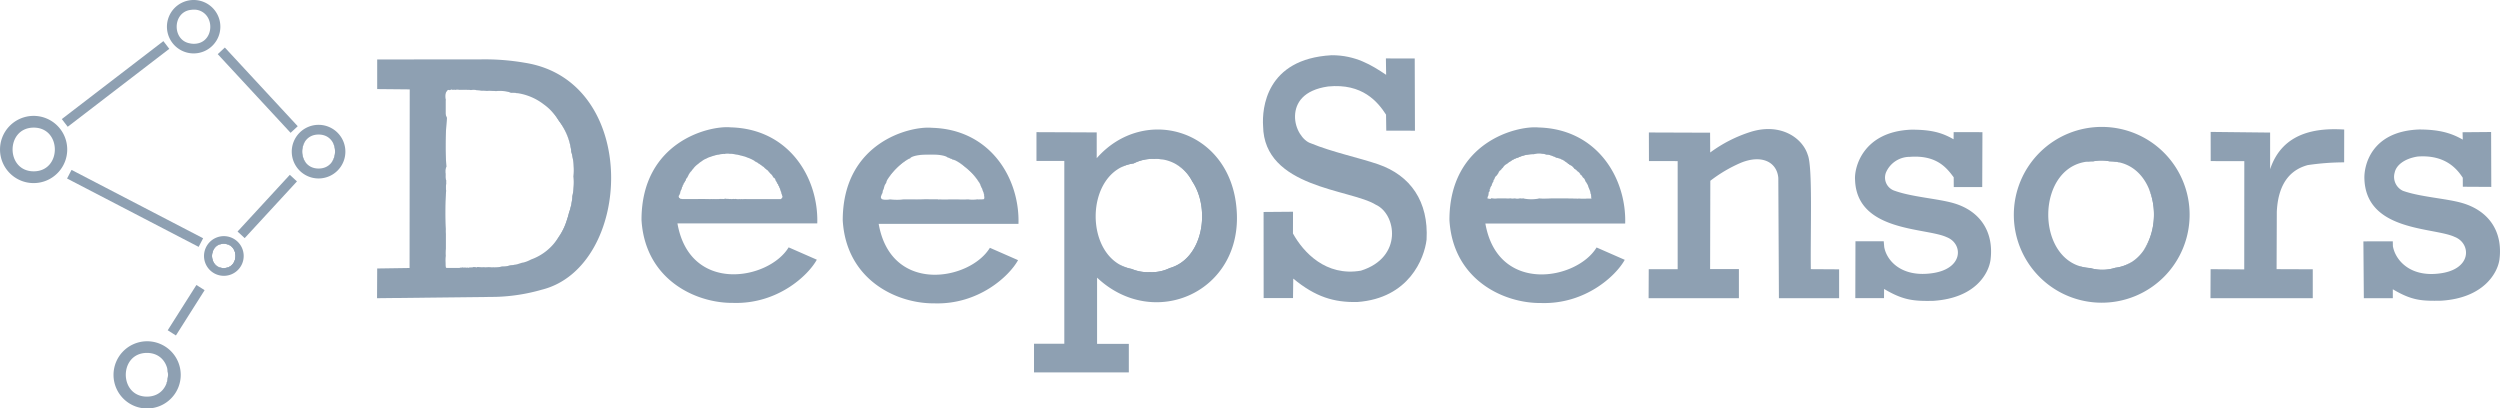 <svg id="Layer_1" data-name="Layer 1" xmlns="http://www.w3.org/2000/svg" viewBox="0 0 514.817 84.119"><defs><style>.cls-1{fill:#8ea0b2;}</style></defs><title>deepsensors</title><g id="Capa_1"><g id="_95066152" data-name=" 95066152"><path class="cls-1" d="M59.119,70.613a2.579,2.579,0,1,0,1.459,3.343A2.579,2.579,0,0,0,59.119,70.613Zm-.959,4.893c-3.225,0-3.225-5,0-5S61.385,75.506,58.16,75.506Z" transform="translate(-12.082 -20.301)"/><path class="cls-1" d="M46.452,95.956a5.12,5.12,0,0,1-.109,3.34c.032-.07.076-.131.1-.2A4.338,4.338,0,0,0,46.452,95.956Z" transform="translate(-12.082 -20.301)"/><path class="cls-1" d="M53.971,20.682a5.5,5.5,0,1,0,3.11,7.124A5.5,5.5,0,0,0,53.971,20.682ZM52,29.319a3.8,3.8,0,0,1-.864-.1c-3.628-.667-3.555-6.4.206-6.88.042-.007.087-.007.129-.013a3.68,3.68,0,0,1,.373-.037c.019,0,.035.005.054.005s.046-.005.071-.005a3.225,3.225,0,0,1,2.543,1.1C56.241,25.346,55.406,29.319,52,29.319Z" transform="translate(-12.082 -20.301)"/><path class="cls-1" d="M79.7,46.389a5.521,5.521,0,1,0,3.124,7.155A5.522,5.522,0,0,0,79.7,46.389Zm-2.006,8.617c-4.514,0-4.514-7,0-7S82.206,55.006,77.692,55.006Z" transform="translate(-12.082 -20.301)"/><path class="cls-1" d="M59.669,69.211a4.085,4.085,0,1,0,2.312,5.3A4.085,4.085,0,0,0,59.669,69.211Zm-1.509,6.3c-3.225,0-3.225-5,0-5S61.385,75.506,58.16,75.506Z" transform="translate(-12.082 -20.301)"/><g id="_95136032" data-name=" 95136032"><rect class="cls-1" x="44.898" y="83.185" width="11.04" height="2" transform="translate(-59.761 61.416) rotate(-57.642)"/></g><g id="_95135960" data-name=" 95135960"><rect class="cls-1" x="38.901" y="47.945" width="2" height="30.535" transform="translate(-46.67 49.179) rotate(-62.548)"/></g><g id="_95135888" data-name=" 95135888"><rect class="cls-1" x="59.177" y="61.819" width="15.881" height="2" transform="translate(-36.644 49.297) rotate(-47.334)"/></g><g id="_95135816" data-name=" 95135816"><rect class="cls-1" x="22.694" y="36.589" width="26.366" height="2" transform="translate(-27.551 9.31) rotate(-37.504)"/></g><g id="_95135744" data-name=" 95135744"><rect class="cls-1" x="64.155" y="27.83" width="2.001" height="22.085" transform="translate(-21.144 34.323) rotate(-42.804)"/></g><path class="cls-1" d="M44.906,91.055a6.92,6.92,0,1,0,3.916,8.969A6.92,6.92,0,0,0,44.906,91.055Zm-2.569,10.92c-5.8,0-5.8-9,0-9S48.141,101.975,42.337,101.975Z" transform="translate(-12.082 -20.301)"/><path class="cls-1" d="M74.945,49.4a3.438,3.438,0,0,0-.507.859,3.477,3.477,0,0,0,.709,3.649A3.85,3.85,0,0,1,74.945,49.4Z" transform="translate(-12.082 -20.301)"/><path class="cls-1" d="M80.618,49.667a3.877,3.877,0,0,1-.3,4.127,3.407,3.407,0,0,0,.3-4.127Z" transform="translate(-12.082 -20.301)"/><path class="cls-1" d="M21.532,44.642a6.92,6.92,0,1,0,3.916,8.969A6.921,6.921,0,0,0,21.532,44.642ZM19.025,55.581c-5.8,0-5.8-9,0-9S24.828,55.581,19.025,55.581Z" transform="translate(-12.082 -20.301)"/><path class="cls-1" d="M59.119,70.613a2.579,2.579,0,1,0,1.459,3.343A2.579,2.579,0,0,0,59.119,70.613Zm-.959,4.893c-3.225,0-3.225-5,0-5S61.385,75.506,58.16,75.506Z" transform="translate(-12.082 -20.301)"/><path class="cls-1" d="M46.452,95.956a5.12,5.12,0,0,1-.109,3.34c.032-.07.076-.131.1-.2A4.338,4.338,0,0,0,46.452,95.956Z" transform="translate(-12.082 -20.301)"/><path class="cls-1" d="M444.934,46.436a18.1,18.1,0,1,0,18.048,18.1A18.073,18.073,0,0,0,444.934,46.436Zm2.724,29.013a8.9,8.9,0,0,1-5.171.042c-11.65-.623-11.483-21.97.517-21.97.039,0,.074.005.112.006a8.686,8.686,0,0,1,3.42,0C458.284,53.56,458.657,74.1,447.658,75.449Z" transform="translate(-12.082 -20.301)"/><path class="cls-1" d="M455.9,64.653a12.049,12.049,0,0,0-1.324-5.522,13.858,13.858,0,0,1-1.116,12.8A11.936,11.936,0,0,0,455.9,64.653Z" transform="translate(-12.082 -20.301)"/><path class="cls-1" d="M445,75.854a8.861,8.861,0,0,1-2.487-.354,8.664,8.664,0,0,1-2.4-.457,10.41,10.41,0,0,0,11.064-.883,8.1,8.1,0,0,1-3.487,1.277A8.775,8.775,0,0,1,445,75.854Z" transform="translate(-12.082 -20.301)"/><path class="cls-1" d="M443.116,53.527a8.686,8.686,0,0,1,3.42,0,9.025,9.025,0,0,1,2.12.249,10.3,10.3,0,0,0-7.131-.121A9.249,9.249,0,0,1,443,53.522C443.043,53.521,443.078,53.526,443.116,53.527Z" transform="translate(-12.082 -20.301)"/><path class="cls-1" d="M328.9,46.551c-4.435-.414-18.339,2.981-18.34,19.049.711,12.284,11.125,17.167,18.827,17.1,9.137.305,15.476-5.611,17.274-8.895l-5.8-2.543c-4.067,6.717-20.342,9.676-22.9-4.928H346.75C347.033,57.057,341.033,46.863,328.9,46.551Zm8.113,14.665c-.032,0-.068.008-.1.008-.07,0-.139-.011-.208-.012q-1.08-.011-2.161-.029h-2.879a26,26,0,0,1-2.649,0,8.837,8.837,0,0,1-1.6.154,8.678,8.678,0,0,1-1.625-.161c-.091.009-.184.019-.271.021a3.1,3.1,0,0,1-.418-.024,3.548,3.548,0,0,1-.535.056,3.261,3.261,0,0,1-.544-.05,3.447,3.447,0,0,1-.962-.007,3.636,3.636,0,0,1-.88.008h-1.673a4.762,4.762,0,0,1-1.326-.032c-.04.052-.075.094-.091.094a3.972,3.972,0,0,1-.5-.016l.032-.058c-.018.02-.039.042-.048.042a1.125,1.125,0,0,1-.225-.015c-.047.028-.035.009.008-.033l.067-.118a.141.141,0,0,1-.053-.037c-.028-.028.058-.2.19-.43a.183.183,0,0,1,.016-.026c-.021-.016-.055-.012-.065-.043-.01-.015.025-.087.074-.175,0-.021-.016-.038-.012-.059a.432.432,0,0,1,.061-.168c-.009-.018-.021-.033-.03-.051a1.05,1.05,0,0,1,.173-.349.235.235,0,0,1,0-.026.45.45,0,0,1,.063-.172.724.724,0,0,1-.016-.125.746.746,0,0,1,.125-.278v-.065a.849.849,0,0,1,.146-.315,1.433,1.433,0,0,1,.171-.315,1.379,1.379,0,0,1,.3-.667,1.194,1.194,0,0,1,.04-.222,1.632,1.632,0,0,1,.215-.366,1.477,1.477,0,0,1,.488-.755,1.551,1.551,0,0,1,.271-.38,1.4,1.4,0,0,1,.25-.457,1.9,1.9,0,0,1,.334-.312,1.691,1.691,0,0,1,.409-.448c.01-.018.017-.035.027-.053a1.568,1.568,0,0,1,.229-.292,2.735,2.735,0,0,1,.6-.452,2.82,2.82,0,0,1,.609-.435,5.535,5.535,0,0,1,1.655-.833,7.679,7.679,0,0,1,3.292-.7,3.264,3.264,0,0,1,.984-.141,3.383,3.383,0,0,1,.679.072,3.182,3.182,0,0,1,.922.163.276.276,0,0,1,.027.008,2.9,2.9,0,0,1,1.165.286,2.5,2.5,0,0,1,.7.281,2.538,2.538,0,0,1,.342.111,2.908,2.908,0,0,1,.9.333,2.473,2.473,0,0,1,.718.424A2.15,2.15,0,0,1,335,54a2,2,0,0,1,.385.255,2.016,2.016,0,0,1,.9.754,2.27,2.27,0,0,1,.644.535,1.764,1.764,0,0,1,.651.713,1.766,1.766,0,0,1,.234.193,1.306,1.306,0,0,1,.195.323.741.741,0,0,1,.08.091,1.432,1.432,0,0,1,.163.148,1.368,1.368,0,0,1,.282.509,1.981,1.981,0,0,1,.142.241,1.43,1.43,0,0,1,.228.389,1.614,1.614,0,0,1,.17.289,1.248,1.248,0,0,1,.046.19,1.317,1.317,0,0,1,.146.336,1.5,1.5,0,0,1,.083.259.585.585,0,0,1,.141.317v.036a.475.475,0,0,1,.078.23c0,.016,0,.029.005.044a.41.41,0,0,1,.057.175V60.1c.044.089.079.158.078.159a.272.272,0,0,0-.025.016.41.41,0,0,1,.056.172c.006.032-.016.059-.022.088a.516.516,0,0,1,.042.121c.007.135.022.268.038.4l.056.114h-.066a.163.163,0,0,0,.073.035C338.91,61.226,337.96,61.225,337.008,61.216Z" transform="translate(-12.082 -20.301)"/><path class="cls-1" d="M266.731,63.406c-1.247-16.477-19.029-21.64-28.805-10.53V47.568l-12.408-.052v5.921h5.734V91.091h-6.239v5.9h19.525V91.116H238V77.477C249.75,88.538,268.117,80.4,266.731,63.406Zm-13.781,12.1a8.5,8.5,0,0,1-3.779.848c-.1,0-.194-.014-.294-.017-.125.005-.246.017-.373.017a8.612,8.612,0,0,1-3.384-.669c-10.017-1.9-9.879-20.3.421-21.733a8.447,8.447,0,0,1,3.963-.932c.095,0,.184.01.277.013.076,0,.146-.013.223-.013a8.356,8.356,0,0,1,7.595,4.63C261.408,63.321,259.858,73.544,252.95,75.507Z" transform="translate(-12.082 -20.301)"/><path class="cls-1" d="M249.5,53.021c.095,0,.184.01.277.013.076,0,.146-.013.223-.013a9.119,9.119,0,0,1,2.1.239,11.57,11.57,0,0,0-2.71-.393,11.947,11.947,0,0,0-6.484,1.9,8.193,8.193,0,0,1,2.629-.816A8.47,8.47,0,0,1,249.5,53.021Z" transform="translate(-12.082 -20.301)"/><path class="cls-1" d="M254.029,53.984a8.85,8.85,0,0,1,3.57,3.667c3.809,5.669,2.259,15.893-4.648,17.855a8.5,8.5,0,0,1-3.779.848c-.1,0-.194-.014-.294-.017-.125,0-.246.017-.373.017a8.568,8.568,0,0,1-3.422-.687,8.132,8.132,0,0,1-2.564-.955,11.4,11.4,0,0,0,6.874,1.911C261.457,76.3,263.247,58.649,254.029,53.984Z" transform="translate(-12.082 -20.301)"/><path class="cls-1" d="M203.963,46.619c-4.435-.414-18.339,2.981-18.339,19.049.71,12.284,11.124,17.167,18.826,17.1,9.138.305,15.477-5.611,17.275-8.895l-5.8-2.543c-4.068,6.716-20.342,9.676-22.9-4.928h28.786C222.1,57.125,216.1,46.932,203.963,46.619Zm10.579,14.73a.719.719,0,0,1-.121-.017.087.087,0,0,1-.088.061c-.035,0-.073-.013-.108-.016h0c-.047,0-.1-.017-.147-.022-.011,0-.01.022-.024.022s-.059-.011-.087-.013a.07.07,0,0,1-.054.029,1.475,1.475,0,0,1-.23-.035c-.015.014-.025.035-.051.035a1.445,1.445,0,0,1-.21-.032c-.01,0-.011.016-.024.016-.041,0-.083-.01-.125-.014-.017,0-.028.011-.047.014a9.268,9.268,0,0,1-1.563.016c-.045,0-.091-.018-.137-.022-.362.014-.643.015-.754.015-.194,0-.887.021-1.643-.016h-.06c-.157,0-.639.014-1.216,0-.368.014-.655.016-.768.016-.183,0-.809.019-1.513-.009-.368.038-.539.052-.186-.009l-.178-.01c-.11,0-.215,0-.335,0s-.219,0-.273,0c-.181,0-.8.016-1.495-.012-.155,0-.352,0-.568,0-.485.024-.878.026-1.016.026-.165,0-.687.015-1.3,0l-.322,0c-.15,0-.6.011-1.146,0h-.025c-.1,0-.342.005-.652.006a12.456,12.456,0,0,1-2.726-.021,1.508,1.508,0,0,1-.162.035,4.856,4.856,0,0,1-1.3,0c-.583-.108-.46-.673-.137-1.279.018-.112.045-.223.068-.314s.04-.157.063-.234c.006-.023.022-.047.029-.07a2.2,2.2,0,0,1,.167-.4l.016-.028a2.5,2.5,0,0,1,.388-.985c.021-.037.047-.071.069-.108a2.832,2.832,0,0,1,.337-.783,12.785,12.785,0,0,1,4-4,4.816,4.816,0,0,1,.606-.3c.819-.973,6.292-1.044,7.6-.258.049.019.094.049.143.07s.128.048.194.074.14.054.211.084c.043.016.094.045.139.063a3.885,3.885,0,0,1,.506.22,3.3,3.3,0,0,1,.8.331,9.242,9.242,0,0,1,1.442.971,14.055,14.055,0,0,1,1.139.96,10.865,10.865,0,0,1,1.853,2.161l.094.152a3.152,3.152,0,0,1,.434.825c.025.08.092.224.121.29a2.362,2.362,0,0,1,.25.578,2,2,0,0,1,.106.317,1.543,1.543,0,0,1,.176.575.328.328,0,0,1,.057.135.293.293,0,0,1-.038.118.67.67,0,0,1,.068.279.408.408,0,0,1,.018.239C214.826,61.237,214.764,61.349,214.542,61.349Z" transform="translate(-12.082 -20.301)"/><path class="cls-1" d="M120.187,33.231a48.283,48.283,0,0,0-9.188-.7l-21.244.014v6.1l6.7.064-.032,36.78-6.667.1-.031,6.121,24.37-.273a37.972,37.972,0,0,0,9.528-1.471C142.434,75.308,144.093,37.023,120.187,33.231Zm9.775,27.445a13.51,13.51,0,0,1-.726,3.493,13.249,13.249,0,0,1-.391,1.348,12.524,12.524,0,0,1-1.767,3.658,10.959,10.959,0,0,1-5.65,4.565,6.979,6.979,0,0,1-2.038.732,7.6,7.6,0,0,1-2.086.456,8.013,8.013,0,0,1-1.875.285,8.371,8.371,0,0,1-1.582.15c-.063,0-.122-.008-.185-.009s-.125.009-.19.009c-.257,0-.506-.013-.749-.034-.226.018-.452.034-.689.034-.108,0-.206-.015-.312-.019-.125.005-.246.019-.375.019a5.592,5.592,0,0,1-.92-.086.438.438,0,0,1-.267.117.433.433,0,0,1-.254-.105.338.338,0,0,1-.152.042.326.326,0,0,1-.153-.042.429.429,0,0,1-.253.1.386.386,0,0,1-.1-.031.345.345,0,0,1-.179.062.384.384,0,0,1-.179-.054.377.377,0,0,1-.133.054c-.01,0-.02-.008-.03-.009a.313.313,0,0,1-.323-.01.362.362,0,0,1-.388-.013.379.379,0,0,1-.2.063.287.287,0,0,0-.312,0,.284.284,0,0,0-.313,0,.374.374,0,0,1-.145-.044.368.368,0,0,1-.136.044.29.29,0,0,1-.105-.032c-.016.031-.031.063-.051.063h-2.594c-.013,0-.022-.028-.034-.042-.029.017-.063.023-.091.042-.007,0-.015-.009-.023-.034-.008.006-.015.019-.024.019-.159,0-.139-.917-.14-1a8.9,8.9,0,0,1,.028-1.484,10.146,10.146,0,0,1,.01-1.351l.01-.154c0-.138,0-.25,0-.277V68.451c.016.2.017.206,0,.011a7.928,7.928,0,0,1-.016-.912c0-.025,0-.065,0-.1-.1-2.243-.1-4.676.009-6.9,0-.125.011-.249.018-.374.011-.194.023-.383.035-.573a8.7,8.7,0,0,1,.015-1.531,5.47,5.47,0,0,1,0-.587,3.022,3.022,0,0,1-.1-.969v-.208c0-.024,0-.123,0-.246a3.138,3.138,0,0,1,.126-1.446c-.076-1.357-.12-2.715-.12-4.068v-.188c0-1.917.052-3.847.223-5.763a2.624,2.624,0,0,1-.225-.982V41.283c0-.112,0-.278.018-.458-.193-.874-.011-2.024.6-2.024a.49.49,0,0,1,.248.075.468.468,0,0,1,.335-.148.494.494,0,0,1,.242.077.459.459,0,0,1,.175-.035.577.577,0,0,1,.083.015,1.14,1.14,0,0,1,.121-.016,1.5,1.5,0,0,1,.277.036.438.438,0,0,1,.207-.056.414.414,0,0,1,.086.02.419.419,0,0,1,.1-.02.492.492,0,0,1,.2.042H108.2a.506.506,0,0,1,.152.028,1.6,1.6,0,0,1,.187-.019,3.8,3.8,0,0,1,.525.052,3.389,3.389,0,0,1,.506-.052h.031a3.411,3.411,0,0,1,.7.074,6.094,6.094,0,0,1,.914.082l.022,0c.027,0,.051,0,.078,0s.061,0,.093,0,.062,0,.095,0a7.108,7.108,0,0,1,.829.055c.161-.008.317-.023.483-.023.228,0,.445.016.663.032h.025c.246,0,.482.016.716.035.235-.021.473-.035.722-.035a7.991,7.991,0,0,1,2.359.343,11.675,11.675,0,0,1,6.737,2.417A11.1,11.1,0,0,1,127,44.93c.048.065.089.135.136.2a12.935,12.935,0,0,1,2.605,6.452,14.288,14.288,0,0,1,.457,5.046A14.49,14.49,0,0,1,129.962,60.676Z" transform="translate(-12.082 -20.301)"/><path class="cls-1" d="M117.332,39.372c.517.034,1.022.085,1.506.166a21.408,21.408,0,0,0-3.012-.473A7.606,7.606,0,0,1,117.332,39.372Z" transform="translate(-12.082 -20.301)"/><path class="cls-1" d="M111.216,38.959l.022,0c.027,0,.051,0,.078,0s.061,0,.093,0,.062,0,.095,0a7.108,7.108,0,0,1,.829.055c.161-.008.317-.023.483-.023.228,0,.445.016.663.032h.025c.246,0,.482.016.716.035.235-.021.473-.035.722-.035.3,0,.59.015.872.043-.521-.046-1.053-.082-1.612-.095l-4.15-.12c.043.006.083.021.125.029A5.765,5.765,0,0,1,111.216,38.959Z" transform="translate(-12.082 -20.301)"/><path class="cls-1" d="M106.175,38.751a.414.414,0,0,1,.086.02.419.419,0,0,1,.1-.02.492.492,0,0,1,.2.042h1.544l-4.264-.123V39.7c.078-.5.29-.9.647-.9a.49.49,0,0,1,.248.075.468.468,0,0,1,.335-.148.494.494,0,0,1,.242.077.459.459,0,0,1,.175-.035.577.577,0,0,1,.083.015,1.14,1.14,0,0,1,.121-.016,1.5,1.5,0,0,1,.277.036A.417.417,0,0,1,106.175,38.751Z" transform="translate(-12.082 -20.301)"/><path class="cls-1" d="M103.963,57.49a3.022,3.022,0,0,1-.1-.969v-.208c0-.024,0-.123,0-.246a3.138,3.138,0,0,1,.126-1.446c-.076-1.357-.12-2.715-.12-4.068v-.188c0-1.917.052-3.847.223-5.763a2.624,2.624,0,0,1-.225-.982V41.287c0-.116,0-.289.02-.476a1.167,1.167,0,0,1-.047-.183V61.816q.02-.641.05-1.262c0-.125.011-.249.018-.374.011-.194.023-.383.035-.573a8.7,8.7,0,0,1,.015-1.531A5.453,5.453,0,0,1,103.963,57.49Z" transform="translate(-12.082 -20.301)"/><path class="cls-1" d="M103.9,71.209V68.455c.016.2.017.206,0,.011a7.928,7.928,0,0,1-.016-.912c0-.02,0-.052,0-.075-.015-.332-.031-.663-.041-1V73.4c.006-.131.02-.26.038-.388a9.869,9.869,0,0,1,.008-1.376l.01-.154C103.894,71.348,103.9,71.235,103.9,71.209Z" transform="translate(-12.082 -20.301)"/><path class="cls-1" d="M119.441,74.454a7.564,7.564,0,0,1-2.133.474,8.082,8.082,0,0,1-1.877.286,8.374,8.374,0,0,1-1.583.15c-.063,0-.122-.008-.185-.009s-.125.009-.19.009c-.257,0-.506-.013-.749-.034-.226.018-.452.034-.689.034-.108,0-.206-.015-.312-.019-.125,0-.246.019-.375.019a5.592,5.592,0,0,1-.92-.086.438.438,0,0,1-.267.117.433.433,0,0,1-.254-.1.338.338,0,0,1-.152.042.326.326,0,0,1-.153-.042.429.429,0,0,1-.253.1.386.386,0,0,1-.1-.031.345.345,0,0,1-.179.062.384.384,0,0,1-.179-.054.377.377,0,0,1-.133.054c-.01,0-.02-.008-.03-.009a.313.313,0,0,1-.323-.01.362.362,0,0,1-.388-.013.379.379,0,0,1-.2.063.287.287,0,0,0-.312,0,.284.284,0,0,0-.313,0,.374.374,0,0,1-.145-.044.368.368,0,0,1-.136.044.311.311,0,0,1-.105-.032c-.013.024-.026.046-.041.051l7.318-.071a23.406,23.406,0,0,0,5.968-1.087C119.857,74.377,119.645,74.411,119.441,74.454Z" transform="translate(-12.082 -20.301)"/><path class="cls-1" d="M125.3,42.8a11.394,11.394,0,0,1,1.842,2.31c.038.053.069.109.106.162a12.978,12.978,0,0,1,2.5,6.319,14.291,14.291,0,0,1,.455,5.038,14.479,14.479,0,0,1-.234,4.045,13.507,13.507,0,0,1-.727,3.5,13.487,13.487,0,0,1-.384,1.33,12.525,12.525,0,0,1-1.7,3.583,10.92,10.92,0,0,1-1.039,1.45c3.162-3.466,3.8-8.055,4.149-11.364C130.447,56.492,130.905,47.879,125.3,42.8Z" transform="translate(-12.082 -20.301)"/><path id="_95066776" data-name=" 95066776" class="cls-1" d="M272.3,81.682l-.012-17.728,6.061-.05-.013,4.482c2.151,3.882,6.788,8.9,14,7.651,8.74-2.745,7.258-11.7,3.068-13.573-5.137-3.225-23.047-3.4-23.22-16.235-.223-3.494.514-13.8,14.108-14.555,4.941-.018,8.256,2.04,11.232,4.036l-.048-3.378,5.936.015.047,14.87-5.907-.01-.047-3.3c-1.692-2.614-4.843-6.495-11.928-5.8-5.113.733-6.734,3.414-6.814,6.031-.083,2.725,1.652,5.177,3.243,5.666,4.39,1.821,9.929,2.97,13.879,4.328,6.654,2.289,10.412,7.65,9.964,15.535-.472,3.882-3.612,12.042-14.242,12.825-4.826.106-8.627-1.033-13.211-4.82l-.05,4.015Z" transform="translate(-12.082 -20.301)"/><path id="_95066704" data-name=" 95066704" class="cls-1" d="M394.14,81.707l.031-11.726,5.823.005.1,1.184c.492,2.79,3.478,6.144,9.468,5.443,6.972-.755,6.847-6.147,3.4-7.47-4.253-2.006-18.551-1.034-18.875-11.847-.183-2.471,1.606-9.912,11.6-10.293,4.021,0,6.243.57,8.689,1.982l.015-1.476,5.927.01-.043,11.308-5.862-.007-.012-2.01c-1.392-1.849-3.423-4.62-9.028-4.21a5.329,5.329,0,0,0-4.907,3.2,2.852,2.852,0,0,0,1.821,3.8c3.608,1.288,8.911,1.6,12.156,2.557,5.471,1.619,8.273,5.956,7.538,11.682-.388,2.746-3.078,7.862-11.815,8.416-3.968.075-6.153-.1-10.1-2.455l-.015,1.9h-5.91Z" transform="translate(-12.082 -20.301)"/><path id="_95066632" data-name=" 95066632" class="cls-1" d="M498.858,81.707l-.09-11.7,6.055-.014.02,1.012c.493,2.791,3.427,6.332,9.417,5.631,6.972-.755,6.74-6.227,3.3-7.55C513.3,67.074,499.3,68.02,498.975,57.1c-.1-2.524,1.261-9.752,11.251-10.133,4.021,0,6.562.676,9.008,2.088l-.045-1.522,5.881-.05.036,11.307-5.863-.034-.01-1.849c-1.229-1.907-3.689-4.78-9.295-4.371-2.788.443-4.414,1.821-4.721,3.282a3.173,3.173,0,0,0,1.688,3.776c3.608,1.289,9.018,1.57,12.264,2.53,5.47,1.618,8.353,5.9,7.617,11.629-.388,2.745-3.238,7.915-11.976,8.469-3.968.076-6.037,0-9.981-2.354l0,1.837h-5.973Z" transform="translate(-12.082 -20.301)"/><path id="_95066560" data-name=" 95066560" class="cls-1" d="M351.646,53.463l-.017-5.882,12.606.046.026,4.076a28.469,28.469,0,0,1,8.3-4.236c6.1-1.918,10.663,1.146,11.787,4.725,1.039,2.454.528,15.581.633,23.535l5.824.035v5.944H378.409l-.125-24.763c-.284-3.3-3.438-4.864-7.7-3.125a28.951,28.951,0,0,0-6.3,3.711l-.046,18.18h5.931v6H351.574l.027-5.971h5.957l0-22.261-5.914-.012Z" transform="translate(-12.082 -20.301)"/><path id="_95066488" data-name=" 95066488" class="cls-1" d="M467.318,47.465l.006,6.01,6.922.009-.014,22.292-6.927-.041-.027,5.971h21.064V75.754l-7.449-.027.045-11.82c.316-6.688,3.555-8.842,6.366-9.608a51.785,51.785,0,0,1,7.5-.566l.013-6.758c-5.535-.343-12.679.437-15.258,8.177V47.6Z" transform="translate(-12.082 -20.301)"/><path class="cls-1" d="M162.526,46.525c-4.435-.414-18.339,2.981-18.34,19.049.711,12.284,11.125,17.167,18.827,17.1,9.137.3,15.476-5.611,17.274-8.895l-5.8-2.543c-4.067,6.717-20.342,9.676-22.9-4.928H180.38C180.665,57.03,174.665,46.837,162.526,46.525Zm10.212,14.793a.585.585,0,0,1-.075-.015c-.784.005-1.566.024-2.342,0h-4.489a.247.247,0,0,1-.029-.006h-.009c-.024,0-.045.007-.071.007-.047,0-.086-.012-.133-.013s-.085.013-.133.013-.086-.012-.133-.013c-.1.009-.186.029-.289.029-.075,0-.138-.018-.211-.021s-.136.021-.211.021-.155-.02-.237-.023c-.108.009-.212.023-.326.023a2.707,2.707,0,0,1-.453-.05c-.065,0-.121.019-.188.019-.028,0-.051-.007-.078-.008a.643.643,0,0,1-.078.008c-.063,0-.117-.016-.179-.018a2.752,2.752,0,0,1-.336.033c-.108,0-.2-.023-.305-.03-.051,0-.095.015-.148.015-.1,0-.188-.022-.285-.028-.062,0-.122.014-.185.014a2.4,2.4,0,0,1-.341-.037,4.267,4.267,0,0,1-.518.051c-.066,0-.123-.016-.188-.019s-.121.019-.188.019-.128-.017-.2-.02l-.073.007c-.042,0-.078.012-.122.012l-.02,0c-.083.005-.16.018-.246.018-.04,0-.073-.01-.112-.011s-.089.011-.138.011c-.028,0-.051-.007-.079-.008s-.071.008-.109.008c-.061,0-.112-.015-.172-.017s-.111.017-.172.017-.112-.015-.171-.017-.111.017-.172.017-.112-.015-.172-.017-.111.017-.172.017c-.033,0-.061-.009-.094-.009a.434.434,0,0,0-.063.006l-.016,0h-.019c-.708,0-1.414-.041-2.122-.015a.376.376,0,0,1-.06-.01c-.074,0-.147,0-.221.01a.123.123,0,0,0-.02,0l-.012,0h-1.453l-.016,0-.016,0h-1.766a.518.518,0,0,1-.116-.023.5.5,0,0,1-.473-.828.74.74,0,0,1,.165-.373.492.492,0,0,1,.113-.458.512.512,0,0,1,.129-.316.436.436,0,0,1,.112-.283.477.477,0,0,1,.133-.36v-.015a.425.425,0,0,1,.137-.306.506.506,0,0,1,.041-.132.519.519,0,0,1,.1-.208,4.018,4.018,0,0,0,.422-.751.466.466,0,0,1,.226-.335c.012-.028.022-.058.034-.086s.032-.074.049-.11c.027-.06.068-.11.1-.167a3.12,3.12,0,0,1,.217-.393,2.782,2.782,0,0,1,.418-.556l0,0a2.566,2.566,0,0,1,.167-.2,2.726,2.726,0,0,1,.329-.407,4.9,4.9,0,0,1,1.015-.949,3.185,3.185,0,0,1,.5-.395c.069-.054.149-.1.223-.146a3.648,3.648,0,0,1,.357-.259,4.117,4.117,0,0,1,.582-.278,3.747,3.747,0,0,1,.833-.354c.01,0,.021,0,.031-.005.035-.014.071-.022.106-.034a2.743,2.743,0,0,1,.646-.2,3.035,3.035,0,0,1,.951-.207,3.808,3.808,0,0,1,1-.152c.038,0,.074.01.111.011a3.837,3.837,0,0,1,.722-.074,4.213,4.213,0,0,1,.463.048c.042,0,.083-.013.125-.013a3.832,3.832,0,0,1,.906.117c.083.008.162.03.244.043a3.925,3.925,0,0,1,.914.2,3.993,3.993,0,0,1,.568.14,3.658,3.658,0,0,1,.791.271,4.072,4.072,0,0,1,.608.232,3.636,3.636,0,0,1,.478.23,2.887,2.887,0,0,1,.552.329.472.472,0,0,1,.131.079l.008,0a.513.513,0,0,1,.211.115.434.434,0,0,1,.212.146.459.459,0,0,1,.1.061.472.472,0,0,1,.182.111.425.425,0,0,1,.2.159.451.451,0,0,1,.269.17.4.4,0,0,1,.139.118.427.427,0,0,1,.211.146.442.442,0,0,1,.245.221,8.725,8.725,0,0,1,.555.458.442.442,0,0,1,.238.25.436.436,0,0,1,.228.246.442.442,0,0,1,.166.2.426.426,0,0,1,.22.2.443.443,0,0,1,.165.2.51.51,0,0,1,.154.212c.062.165.267.3.387.42a.466.466,0,0,1,.123.217.393.393,0,0,1,.042.14.5.5,0,0,1,.037.063.475.475,0,0,1,.159.271c.006.012,0,.026.008.039a.491.491,0,0,1,.169.318.462.462,0,0,1,.188.29.45.45,0,0,1,.053.138.494.494,0,0,1,.111.18.578.578,0,0,1,.048.166.493.493,0,0,1,.131.273,11.609,11.609,0,0,0,.149.387.545.545,0,0,1,.028.162.487.487,0,0,1,.1.261.539.539,0,0,1,.064.258c.01.021.016.043.028.064a.45.45,0,0,1,.06.25A.493.493,0,0,1,172.738,61.318Z" transform="translate(-12.082 -20.301)"/><path class="cls-1" d="M151.915,60.548a.5.5,0,0,1,.078-.113.74.74,0,0,1,.165-.374.494.494,0,0,1,.113-.458.512.512,0,0,1,.129-.316.436.436,0,0,1,.112-.283.477.477,0,0,1,.133-.36v-.015a.425.425,0,0,1,.137-.306.506.506,0,0,1,.041-.132.519.519,0,0,1,.1-.208,4.018,4.018,0,0,0,.422-.751.466.466,0,0,1,.226-.335c.012-.028.022-.058.034-.086s.032-.074.049-.11c.027-.06.068-.11.1-.167a3.12,3.12,0,0,1,.217-.393,2.782,2.782,0,0,1,.418-.556l0,0c.055-.067.107-.135.169-.2a2.666,2.666,0,0,1,.333-.41,2.63,2.63,0,0,1,.214-.269A12.689,12.689,0,0,0,151.915,60.548Z" transform="translate(-12.082 -20.301)"/><path class="cls-1" d="M171.668,57.1a.483.483,0,0,1,.091.167.4.4,0,0,1,.044.145.434.434,0,0,1,.037.063.477.477,0,0,1,.16.271c.006.012,0,.026.008.039a.491.491,0,0,1,.169.318.462.462,0,0,1,.188.29.45.45,0,0,1,.053.138.494.494,0,0,1,.111.18.578.578,0,0,1,.048.166.493.493,0,0,1,.131.273,11.609,11.609,0,0,0,.149.387.545.545,0,0,1,.028.162.487.487,0,0,1,.1.261.539.539,0,0,1,.064.258c.01.021.016.043.028.064a.45.45,0,0,1,.06.25.5.5,0,0,1-.4.783.585.585,0,0,1-.075-.015c-.784.005-1.566.024-2.342,0h-4.489a.247.247,0,0,1-.029-.006h-.009c-.024,0-.045.007-.071.007-.047,0-.086-.012-.133-.013s-.085.013-.133.013-.086-.012-.133-.013c-.1.009-.186.029-.289.029-.075,0-.138-.018-.211-.021s-.136.021-.211.021-.155-.02-.237-.023c-.108.009-.212.023-.326.023a2.707,2.707,0,0,1-.453-.05c-.065,0-.121.019-.188.019-.028,0-.051-.007-.078-.008a.643.643,0,0,1-.078.008c-.063,0-.117-.016-.179-.018a2.752,2.752,0,0,1-.336.033c-.108,0-.2-.023-.305-.03-.051,0-.095.015-.148.015-.1,0-.188-.022-.285-.028-.062,0-.122.014-.185.014a2.4,2.4,0,0,1-.341-.037,4.267,4.267,0,0,1-.518.051c-.066,0-.123-.016-.188-.019s-.121.019-.188.019-.128-.017-.2-.02l-.073.007c-.042,0-.078.012-.122.012l-.02,0c-.083.005-.16.018-.246.018-.04,0-.073-.01-.112-.011s-.089.011-.138.011c-.028,0-.051-.007-.079-.008s-.071.008-.109.008c-.061,0-.112-.015-.172-.017s-.111.017-.172.017-.112-.015-.171-.017-.111.017-.172.017-.112-.015-.172-.017-.111.017-.172.017c-.033,0-.061-.009-.094-.009a.434.434,0,0,0-.063.006l-.016,0h-.019c-.708,0-1.414-.041-2.122-.015a.376.376,0,0,1-.06-.01c-.074,0-.147,0-.221.01a.123.123,0,0,0-.02,0l-.012,0h-1.453l-.016,0-.016,0h-1.766a.458.458,0,0,1-.109-.022.532.532,0,0,1-.625-.453c-.044.174-.092.341-.132.52h21.63A9.415,9.415,0,0,0,171.668,57.1Z" transform="translate(-12.082 -20.301)"/><path class="cls-1" d="M167.756,53.634a.538.538,0,0,1,.2.1.443.443,0,0,1,.215.146.415.415,0,0,1,.1.062.472.472,0,0,1,.182.111.425.425,0,0,1,.2.159.451.451,0,0,1,.269.17.4.4,0,0,1,.139.118.427.427,0,0,1,.211.146.442.442,0,0,1,.245.221,8.725,8.725,0,0,1,.555.458.442.442,0,0,1,.238.25.436.436,0,0,1,.228.246.442.442,0,0,1,.166.2.426.426,0,0,1,.22.2.443.443,0,0,1,.165.2.51.51,0,0,1,.154.212c.062.164.263.3.384.417a11.971,11.971,0,0,0-4.345-3.731,1.707,1.707,0,0,1,.277.2A.464.464,0,0,1,167.756,53.634Z" transform="translate(-12.082 -20.301)"/><path class="cls-1" d="M207.232,52.7c.062.019.128.048.194.074s.14.054.211.084c.043.016.094.045.139.063a3.885,3.885,0,0,1,.506.22,3.3,3.3,0,0,1,.8.331,9.242,9.242,0,0,1,1.442.971,14.055,14.055,0,0,1,1.139.96,10.865,10.865,0,0,1,1.853,2.161l.094.152a3.152,3.152,0,0,1,.434.825c.025.08.092.224.121.29a2.362,2.362,0,0,1,.25.578,2,2,0,0,1,.106.317,1.543,1.543,0,0,1,.176.575.328.328,0,0,1,.057.135.293.293,0,0,1-.038.118.67.67,0,0,1,.068.279.408.408,0,0,1,.018.239c.023.166-.038.277-.261.277a.719.719,0,0,1-.121-.017.087.087,0,0,1-.088.061c-.035,0-.073-.013-.108-.016h0c-.047,0-.1-.017-.147-.022-.011,0-.01.022-.024.022s-.059-.011-.087-.013a.07.07,0,0,1-.054.029,1.475,1.475,0,0,1-.23-.035c-.015.014-.025.035-.051.035a1.445,1.445,0,0,1-.21-.032c-.01,0-.011.016-.024.016-.041,0-.083-.01-.125-.014-.017,0-.028.011-.047.014a3.988,3.988,0,0,1-.6.031h2.315c-.538-4.212-3.927-7.53-7.9-8.815.021.011.029.025.048.036C207.138,52.647,207.183,52.678,207.232,52.7Z" transform="translate(-12.082 -20.301)"/><path class="cls-1" d="M211.66,61.393c-.045,0-.091-.018-.137-.022-.362.014-.643.015-.754.015-.194,0-.887.021-1.643-.016h-.06c-.157,0-.639.014-1.216,0-.368.014-.655.016-.768.016-.183,0-.81.019-1.515-.01-.143.015-.269.028-.335.033h6.915C211.984,61.4,211.823,61.4,211.66,61.393Z" transform="translate(-12.082 -20.301)"/><path class="cls-1" d="M196.662,54.96a10.879,10.879,0,0,1,2.224-1.776,4.787,4.787,0,0,1,.636-.309.907.907,0,0,1,.093-.093,9.877,9.877,0,0,0-4.717,4.383A10.962,10.962,0,0,1,196.662,54.96Z" transform="translate(-12.082 -20.301)"/><path class="cls-1" d="M193.886,61.389c-.583-.108-.46-.673-.137-1.279.018-.112.045-.223.068-.314s.04-.157.063-.234c.006-.023.022-.047.029-.07a2.2,2.2,0,0,1,.167-.4l.016-.028a2.5,2.5,0,0,1,.388-.985c.021-.035.045-.068.066-.1a1.776,1.776,0,0,1,.109-.333,15.72,15.72,0,0,0-1.344,3.771h.859C194.075,61.4,193.981,61.407,193.886,61.389Z" transform="translate(-12.082 -20.301)"/><path class="cls-1" d="M205.206,61.356c-.11,0-.215,0-.335-.005s-.219,0-.273,0c-.181,0-.8.016-1.5-.012-.155,0-.352,0-.568,0-.485.024-.878.026-1.016.026-.165,0-.687.015-1.3,0l-.322,0c-.15,0-.6.011-1.147,0h-.024c-.1,0-.35.006-.668.006-.142.011-.279.023-.432.033h7.548a2.016,2.016,0,0,1,.213-.042C205.324,61.364,205.266,61.36,205.206,61.356Z" transform="translate(-12.082 -20.301)"/><path class="cls-1" d="M205.485,52.2a10.664,10.664,0,0,0-4.216.048A16.807,16.807,0,0,1,205.485,52.2Z" transform="translate(-12.082 -20.301)"/><path class="cls-1" d="M318.622,61.169c-.018.02-.039.042-.048.042a1.125,1.125,0,0,1-.225-.015c-.047.028-.035.009.008-.033l.067-.118a.141.141,0,0,1-.053-.037c-.028-.028.058-.2.19-.43a.183.183,0,0,1,.016-.026c-.021-.016-.055-.012-.065-.043-.01-.015.025-.087.074-.175,0-.021-.016-.038-.012-.059a.432.432,0,0,1,.061-.168c-.009-.018-.021-.033-.03-.051a1.05,1.05,0,0,1,.173-.349.235.235,0,0,1,0-.026.45.45,0,0,1,.063-.172.724.724,0,0,1-.016-.125.746.746,0,0,1,.125-.278v-.065a.849.849,0,0,1,.146-.315,1.433,1.433,0,0,1,.171-.315,1.379,1.379,0,0,1,.3-.667,1.194,1.194,0,0,1,.04-.222,1.6,1.6,0,0,1,.216-.367,1.245,1.245,0,0,1,.042-.151,15.437,15.437,0,0,0-1.583,4.235h.667a3.32,3.32,0,0,1-.359-.011Z" transform="translate(-12.082 -20.301)"/><path class="cls-1" d="M325.752,61.181c-.078.007-.158.016-.233.018a3.118,3.118,0,0,1-.419-.024,3.535,3.535,0,0,1-.534.056,3.261,3.261,0,0,1-.544-.05,3.447,3.447,0,0,1-.962-.007,3.636,3.636,0,0,1-.88.008h-1.673a4.761,4.761,0,0,1-1.326-.032c-.037.048-.069.086-.086.09h6.92C325.921,61.225,325.842,61.2,325.752,61.181Z" transform="translate(-12.082 -20.301)"/><path class="cls-1" d="M336.909,61.225c-.07,0-.139-.011-.208-.012q-1.08-.011-2.161-.029h-2.879c-.856,0-1.759.091-2.624.006-.071.018-.139.038-.217.05h11.091c-1.109-8.7-14.369-13.609-19.847-4.595a1.77,1.77,0,0,1,.258-.269,1.574,1.574,0,0,1,.259-.356,1.418,1.418,0,0,1,.25-.456,1.9,1.9,0,0,1,.334-.312,1.691,1.691,0,0,1,.409-.448c.01-.018.017-.035.027-.053a1.568,1.568,0,0,1,.229-.292,2.735,2.735,0,0,1,.6-.452,2.776,2.776,0,0,1,.608-.434,5.536,5.536,0,0,1,1.657-.834,7.679,7.679,0,0,1,3.292-.7,3.264,3.264,0,0,1,.984-.141,3.383,3.383,0,0,1,.679.072,3.182,3.182,0,0,1,.922.163.276.276,0,0,1,.027.008,2.9,2.9,0,0,1,1.165.286,2.5,2.5,0,0,1,.7.281,2.538,2.538,0,0,1,.342.111,2.908,2.908,0,0,1,.9.333,2.473,2.473,0,0,1,.718.424A2.15,2.15,0,0,1,335,54a2,2,0,0,1,.385.255,2.016,2.016,0,0,1,.9.754,2.27,2.27,0,0,1,.644.535,1.764,1.764,0,0,1,.651.713,1.766,1.766,0,0,1,.234.193,1.306,1.306,0,0,1,.195.323.741.741,0,0,1,.08.091,1.432,1.432,0,0,1,.163.148,1.368,1.368,0,0,1,.282.509,1.981,1.981,0,0,1,.142.241,1.43,1.43,0,0,1,.228.389,1.614,1.614,0,0,1,.17.289,1.248,1.248,0,0,1,.046.19,1.317,1.317,0,0,1,.146.336,1.5,1.5,0,0,1,.083.259.585.585,0,0,1,.141.317v.036a.475.475,0,0,1,.078.23c0,.016,0,.029,0,.044a.41.41,0,0,1,.057.175V60.1c.044.089.079.158.078.159a.272.272,0,0,0-.025.016.41.41,0,0,1,.056.172c.006.032-.016.059-.022.088a.516.516,0,0,1,.042.121c.007.135.022.268.038.4l.056.114h-.066a.163.163,0,0,0,.073.035c-.95.02-1.9.019-2.852.01A.8.8,0,0,1,336.909,61.225Z" transform="translate(-12.082 -20.301)"/></g></g></svg>